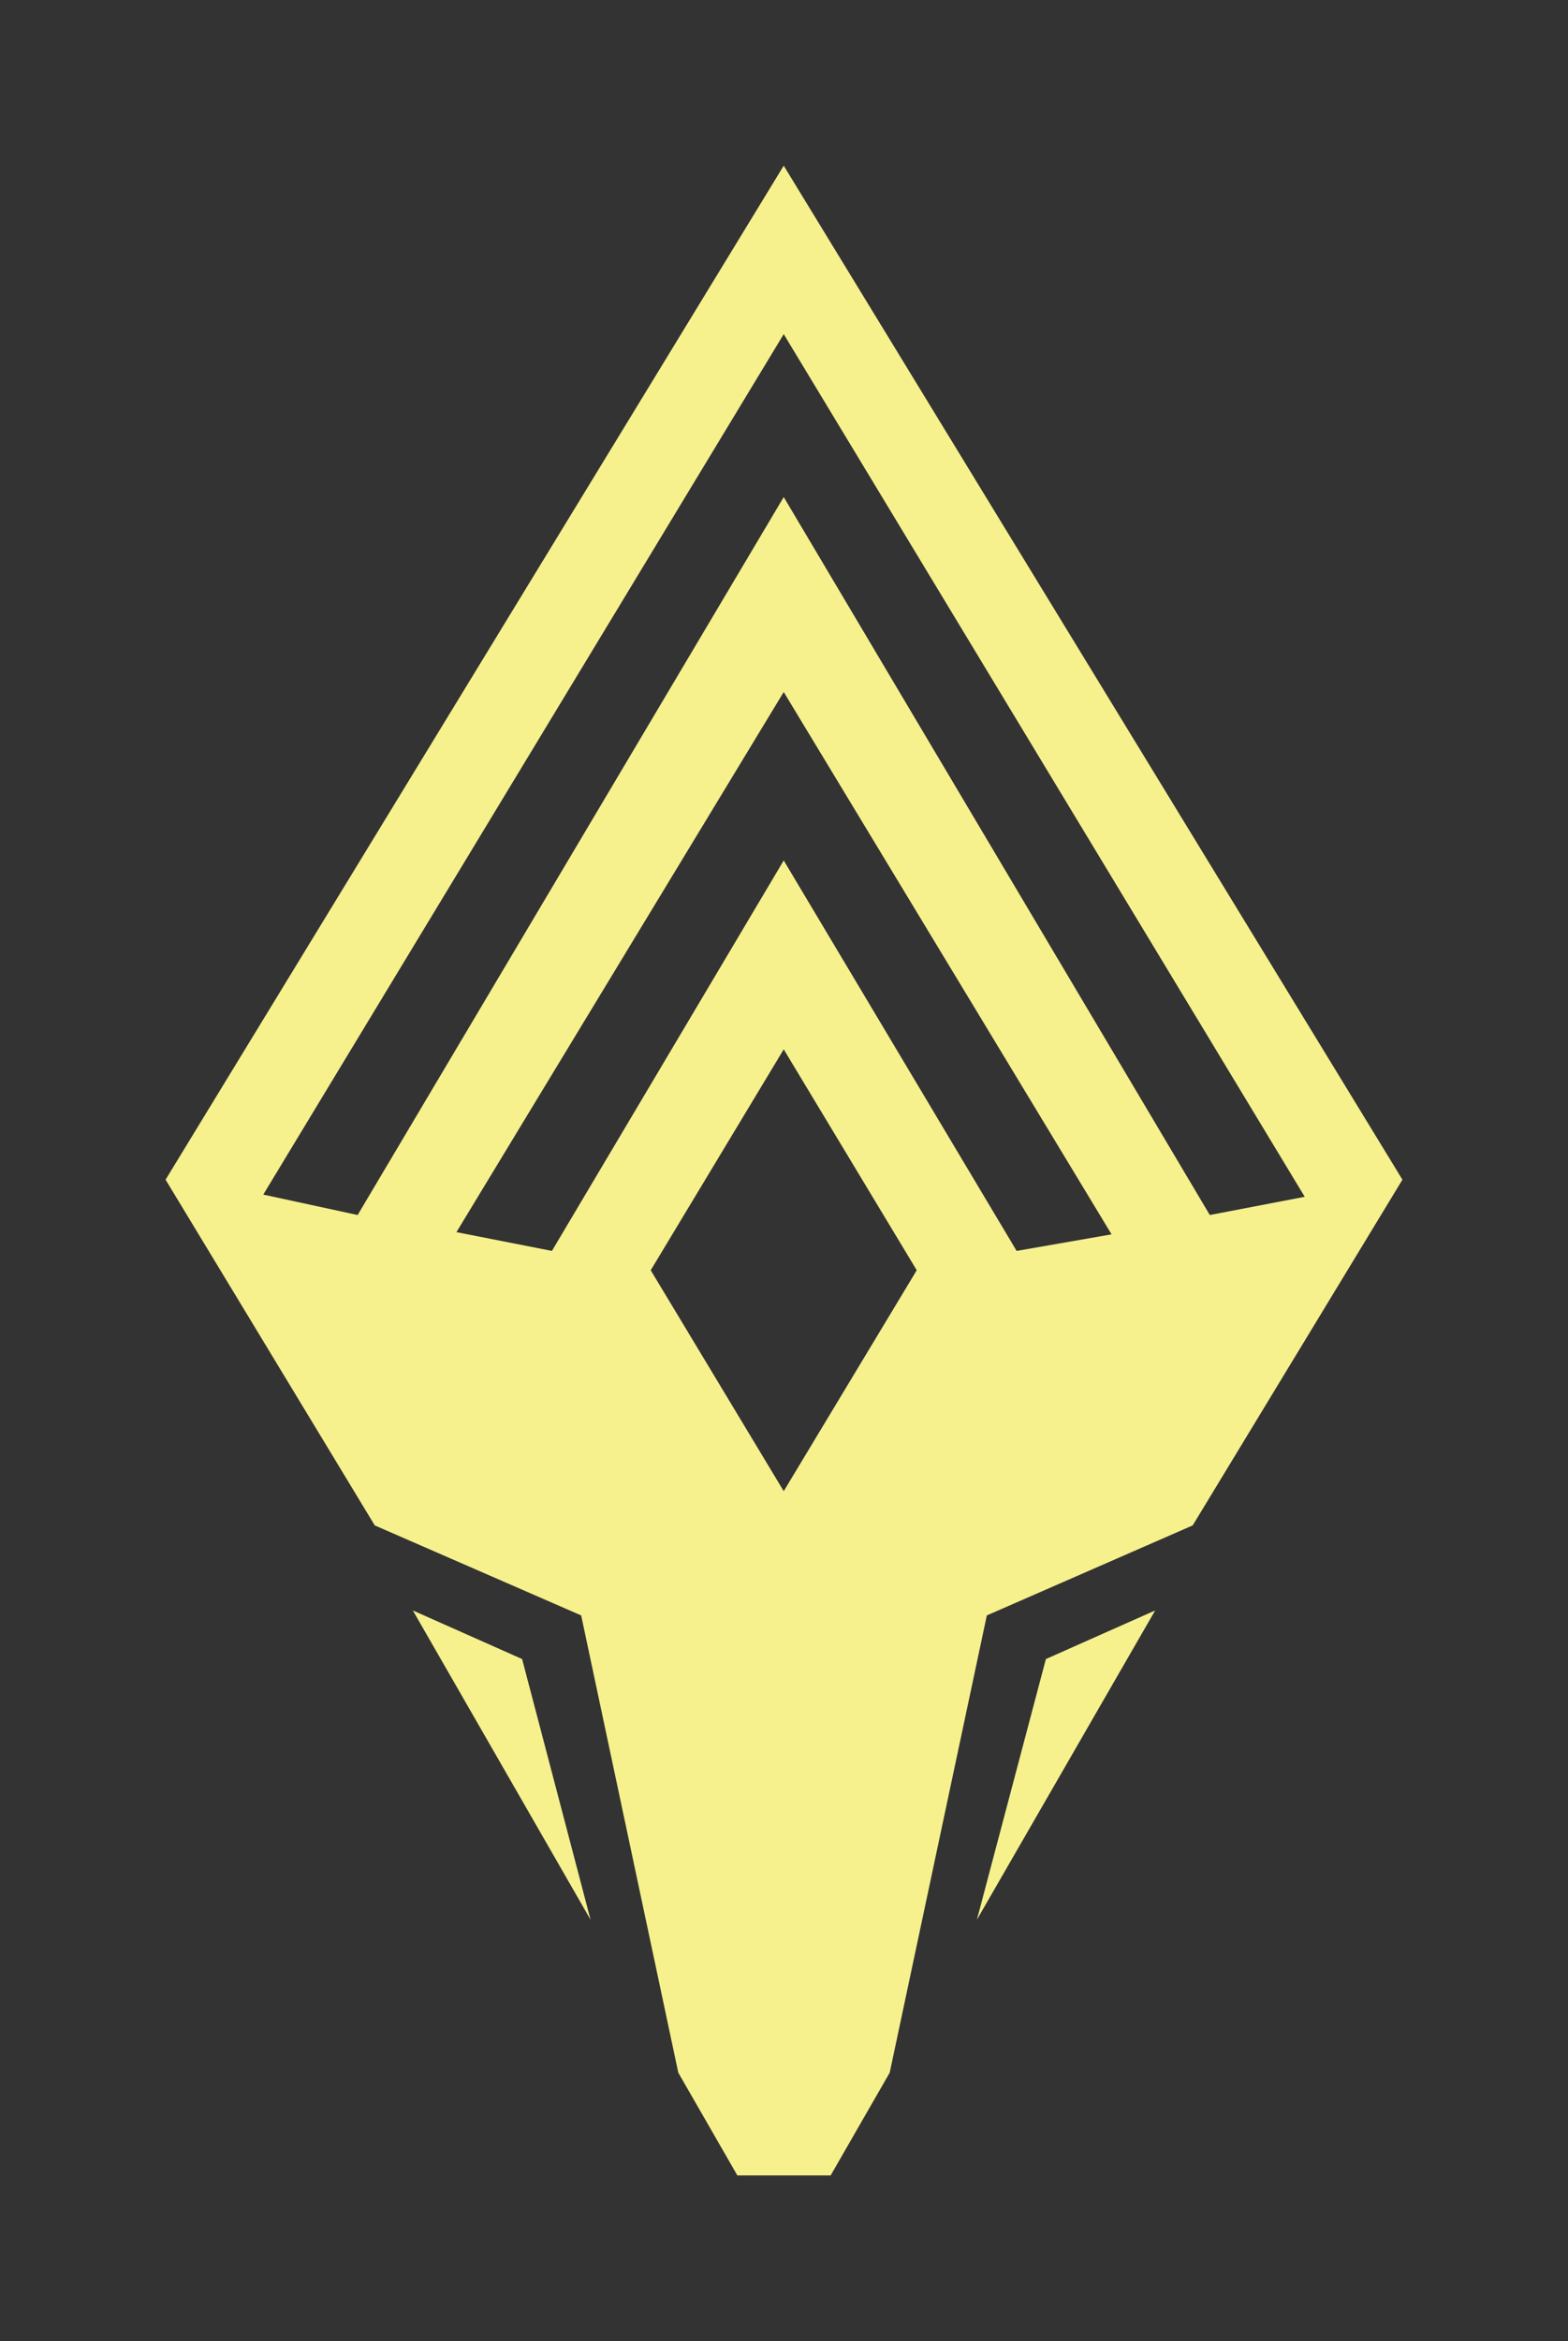 <?xml version="1.0" encoding="UTF-8" standalone="no"?>
<svg
   viewBox="0 0 28.41 42.39"
   version="1.1"
   id="svg10"
   sodipodi:docname="fh-prism.svg"
   inkscape:version="1.1.2 (0a00cf5339, 2022-02-04)"
   width="28.41"
   height="42.39"
   xmlns:inkscape="http://www.inkscape.org/namespaces/inkscape"
   xmlns:sodipodi="http://sodipodi.sourceforge.net/DTD/sodipodi-0.dtd"
   xmlns="http://www.w3.org/2000/svg"
   xmlns:svg="http://www.w3.org/2000/svg">
  <rect x="0" y="0" width="28.41" height="42.39" fill="#333333" stroke="none"/>
  <defs
     id="defs14" />
  <sodipodi:namedview
     id="namedview12"
     pagecolor="#ffffff"
     bordercolor="#666666"
     borderopacity="1.0"
     inkscape:pageshadow="2"
     inkscape:pageopacity="0.0"
     inkscape:pagecheckerboard="0"
     showgrid="false"
     inkscape:zoom="23.990108"
     inkscape:cx="14.19335"
     inkscape:cy="21.196236"
     inkscape:window-width="1846"
     inkscape:window-height="1136"
     inkscape:window-x="0"
     inkscape:window-y="0"
     inkscape:window-maximized="1"
     inkscape:current-layer="svg10"
     lock-margins="true"
     fit-margin-top="3"
     fit-margin-left="3"
     fit-margin-right="3"
     fit-margin-bottom="3" />
  <g
     id="Layer_2"
     data-name="Layer 2"
     style="fill:#f6f18d;fill-opacity:1"
     transform="translate(3,3)">
    <g
       id="Layer_1-2"
       data-name="Layer 1"
       style="fill:#f6f18d;fill-opacity:1">
      <polygon
         points="6.46,27.04 4.48,26.16 7.7,31.76 "
         id="polygon2"
         style="fill:#f6f18d;fill-opacity:1" />
      <polygon
         points="15.95,27.04 14.7,31.76 17.93,26.16 "
         id="polygon4"
         style="fill:#f6f18d;fill-opacity:1" />
      <path
         d="m 8.79,20 2.41,-4 2.41,4 -2.41,4 z M 5.27,19.31 11.2,9.53 17.14,19.35 15.42,19.65 11.2,12.58 7,19.65 Z M 1.77,18.63 11.2,3.05 20.64,18.67 18.92,19 11.2,6 3.48,19 Z M 11.2,0 0,18.36 l 3.79,6.26 3.74,1.63 1.76,8.28 1.07,1.86 h 1.69 l 1.07,-1.86 1.76,-8.28 3.73,-1.63 3.8,-6.26 z"
         id="path6"
         style="fill:#f6f18d;fill-opacity:1" />
    </g>
  </g>
</svg>
